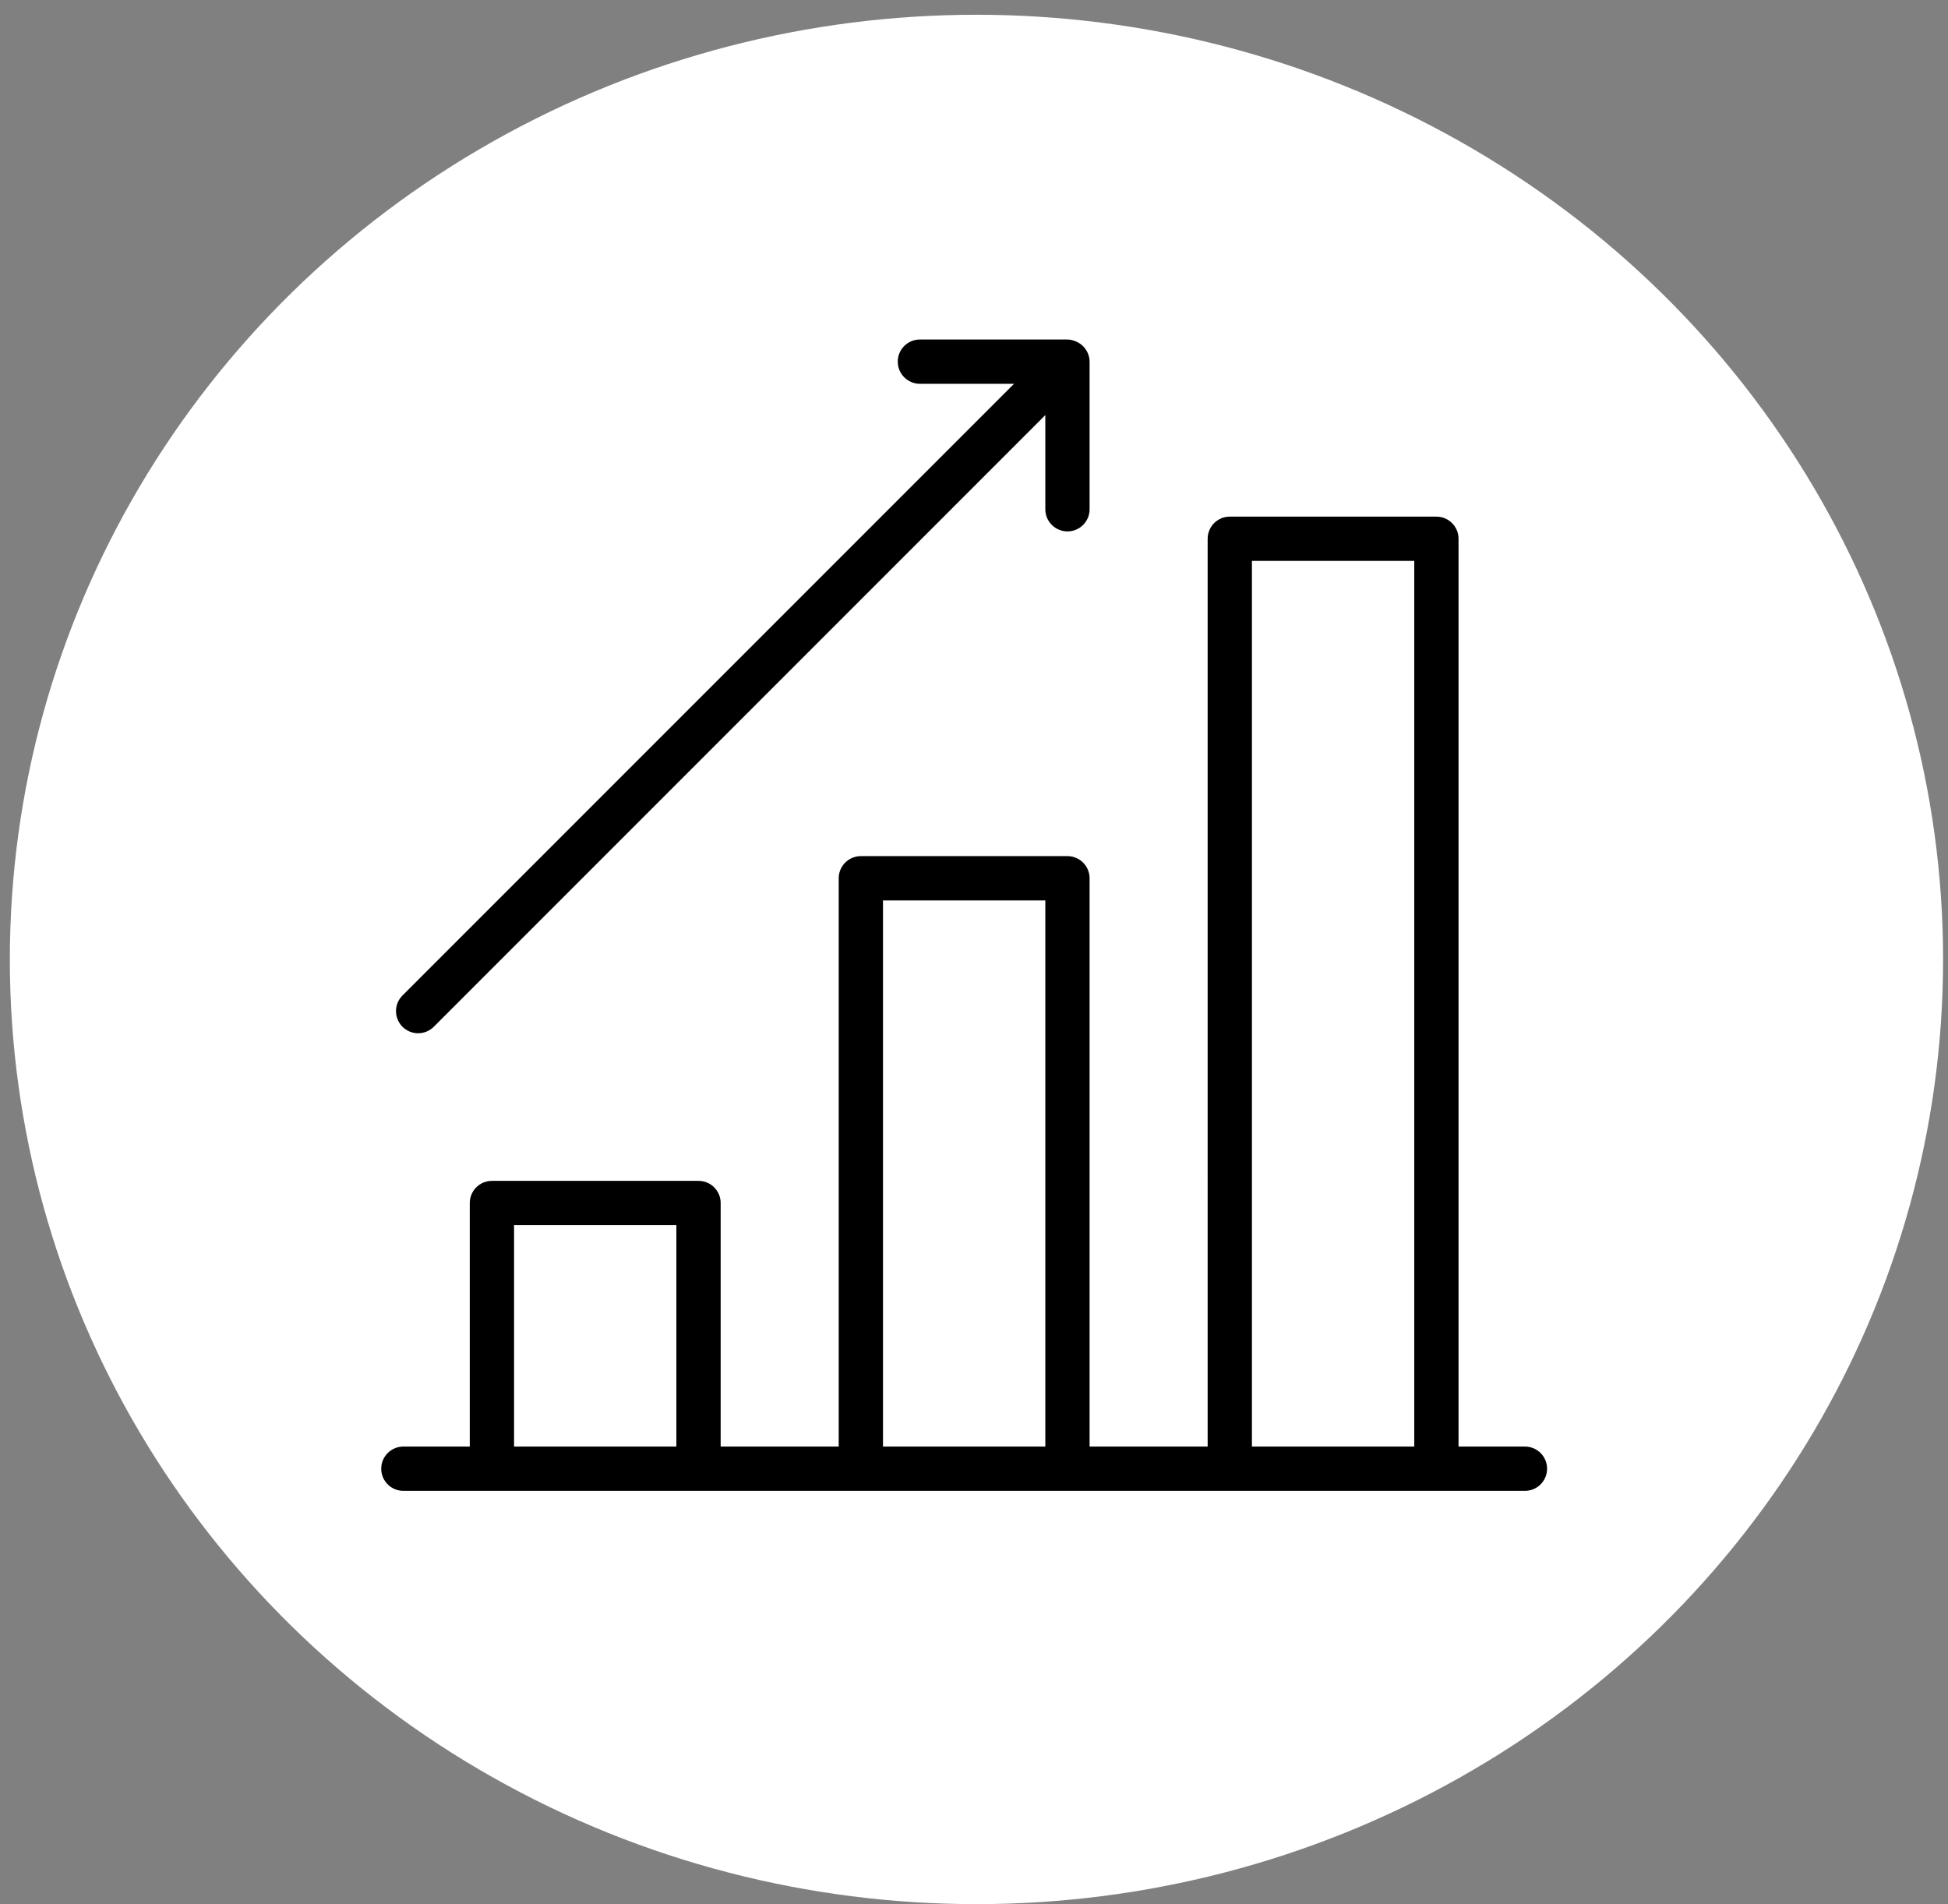 <?xml version="1.0" encoding="utf-8"?>
<!-- Generator: Adobe Illustrator 16.0.0, SVG Export Plug-In . SVG Version: 6.00 Build 0)  -->
<!DOCTYPE svg PUBLIC "-//W3C//DTD SVG 1.1//EN" "http://www.w3.org/Graphics/SVG/1.1/DTD/svg11.dtd">
<svg version="1.1" id="Layer_1" xmlns="http://www.w3.org/2000/svg" xmlns:xlink="http://www.w3.org/1999/xlink" x="0px" y="0px"
	 width="132px" height="129px" viewBox="0 0 132 129" enable-background="new 0 0 132 129" xml:space="preserve">
<rect x="0" y="0" width="132" height="129" fill="#808080" stroke="none"/>
<ellipse fill="#FFFFFF" cx="66.167" cy="65" rx="65.5" ry="64"/>
<g>
	<defs>
		<rect id="SVGID_1_" x="25.833" y="23" width="79" height="78"/>
	</defs>
	<clipPath id="SVGID_2_">
		<use xlink:href="#SVGID_1_"  overflow="visible"/>
	</clipPath>
	<path clip-path="url(#SVGID_2_)" d="M103.333,98h-4.5V36.5c0-0.828-0.672-1.5-1.5-1.5h-14c-0.828,0-1.5,0.672-1.5,1.5V98h-8V59.5
		c0-0.828-0.672-1.5-1.5-1.5h-14c-0.83,0-1.5,0.672-1.5,1.5V98h-8V81.5c0-0.828-0.671-1.5-1.5-1.5h-14c-0.829,0-1.5,0.672-1.5,1.5
		V98h-4.5c-0.829,0-1.5,0.672-1.5,1.5c0,0.83,0.671,1.5,1.5,1.5h76c0.828,0,1.5-0.67,1.5-1.5C104.833,98.671,104.162,98,103.333,98
		 M84.833,38h11v60h-11V38z M59.833,61h11v37h-11V61z M34.833,83h11v15h-11V83z"/>
	<path clip-path="url(#SVGID_2_)" d="M28.333,70c0.397,0,0.779-0.158,1.06-0.439l41.44-41.44v6.38c0,0.828,0.672,1.5,1.5,1.5
		s1.5-0.672,1.5-1.5v-10c-0.002-0.189-0.039-0.375-0.111-0.55c-0.152-0.372-0.447-0.668-0.818-0.82
		c-0.18-0.081-0.375-0.125-0.57-0.13h-10c-0.83,0-1.5,0.671-1.5,1.5c0,0.828,0.67,1.5,1.5,1.5h6.379L27.273,67.441
		c-0.586,0.586-0.585,1.535,0.001,2.121C27.555,69.841,27.936,70,28.333,70"/>
</g>
</svg>
